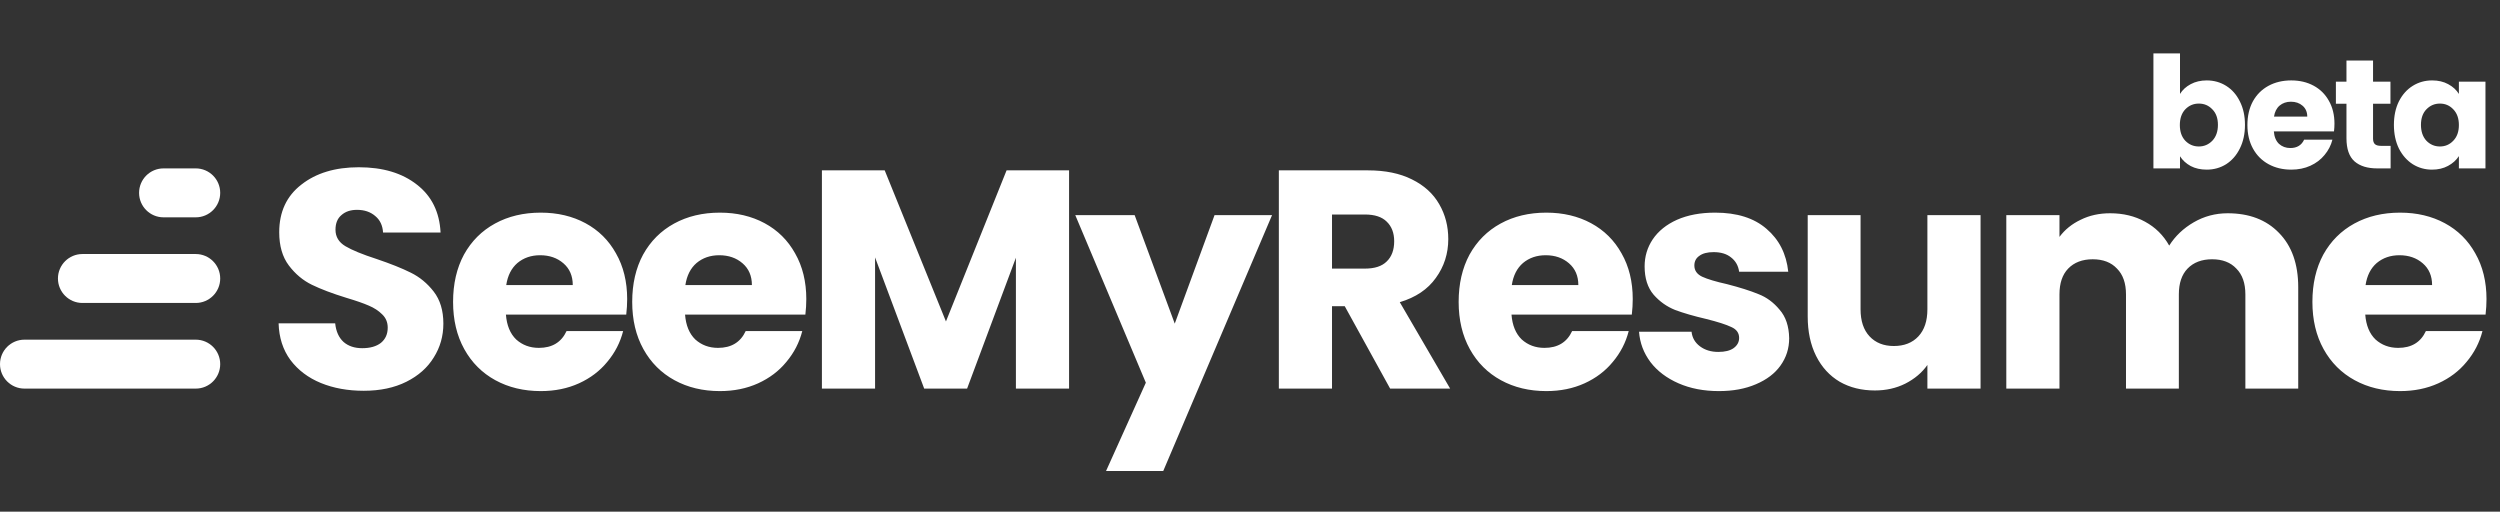 <svg width="386" height="79" viewBox="0 0 386 79" fill="none" xmlns="http://www.w3.org/2000/svg">
<rect x="0" y="0" width="386" height="79" fill="#333333" stroke="none"/>
<path d="M30.222 52.444H3.778C1.691 52.444 0 54.136 0 56.222C0 58.309 1.691 60 3.778 60H30.222C32.309 60 34 58.309 34 56.222C34 54.136 32.309 52.444 30.222 52.444Z" fill="white"/>
<path d="M56.168 60.336C53.704 60.336 51.496 59.936 49.544 59.136C47.592 58.336 46.024 57.152 44.84 55.584C43.688 54.016 43.08 52.128 43.016 49.92H51.752C51.88 51.168 52.312 52.128 53.048 52.8C53.784 53.44 54.744 53.76 55.928 53.76C57.144 53.76 58.104 53.488 58.808 52.944C59.512 52.368 59.864 51.584 59.864 50.592C59.864 49.76 59.576 49.072 59 48.528C58.456 47.984 57.768 47.536 56.936 47.184C56.136 46.832 54.984 46.432 53.48 45.984C51.304 45.312 49.528 44.64 48.152 43.968C46.776 43.296 45.592 42.304 44.6 40.992C43.608 39.68 43.112 37.968 43.112 35.856C43.112 32.72 44.248 30.272 46.52 28.512C48.792 26.72 51.752 25.824 55.4 25.824C59.112 25.824 62.104 26.72 64.376 28.512C66.648 30.272 67.864 32.736 68.024 35.904H59.144C59.08 34.816 58.68 33.968 57.944 33.36C57.208 32.72 56.264 32.4 55.112 32.4C54.12 32.4 53.32 32.672 52.712 33.216C52.104 33.728 51.8 34.48 51.8 35.472C51.8 36.56 52.312 37.408 53.336 38.016C54.36 38.624 55.96 39.28 58.136 39.984C60.312 40.72 62.072 41.424 63.416 42.096C64.792 42.768 65.976 43.744 66.968 45.024C67.96 46.304 68.456 47.952 68.456 49.968C68.456 51.888 67.96 53.632 66.968 55.2C66.008 56.768 64.6 58.016 62.744 58.944C60.888 59.872 58.696 60.336 56.168 60.336ZM96.835 46.176C96.835 46.944 96.787 47.744 96.691 48.576H78.115C78.243 50.24 78.771 51.52 79.699 52.416C80.659 53.28 81.827 53.712 83.203 53.712C85.251 53.712 86.675 52.848 87.475 51.12H96.211C95.763 52.88 94.947 54.464 93.763 55.872C92.611 57.28 91.155 58.384 89.395 59.184C87.635 59.984 85.667 60.384 83.491 60.384C80.867 60.384 78.531 59.824 76.483 58.704C74.435 57.584 72.835 55.984 71.683 53.904C70.531 51.824 69.955 49.392 69.955 46.608C69.955 43.824 70.515 41.392 71.635 39.312C72.787 37.232 74.387 35.632 76.435 34.512C78.483 33.392 80.835 32.832 83.491 32.832C86.083 32.832 88.387 33.376 90.403 34.464C92.419 35.552 93.987 37.104 95.107 39.12C96.259 41.136 96.835 43.488 96.835 46.176ZM88.435 44.016C88.435 42.608 87.955 41.488 86.995 40.656C86.035 39.824 84.835 39.408 83.395 39.408C82.019 39.408 80.851 39.808 79.891 40.608C78.963 41.408 78.387 42.544 78.163 44.016H88.435ZM124.493 46.176C124.493 46.944 124.445 47.744 124.349 48.576H105.773C105.901 50.24 106.429 51.52 107.357 52.416C108.317 53.28 109.485 53.712 110.861 53.712C112.909 53.712 114.333 52.848 115.133 51.12H123.869C123.421 52.88 122.605 54.464 121.421 55.872C120.269 57.28 118.813 58.384 117.053 59.184C115.293 59.984 113.325 60.384 111.149 60.384C108.525 60.384 106.189 59.824 104.141 58.704C102.093 57.584 100.493 55.984 99.341 53.904C98.189 51.824 97.613 49.392 97.613 46.608C97.613 43.824 98.173 41.392 99.293 39.312C100.445 37.232 102.045 35.632 104.093 34.512C106.141 33.392 108.493 32.832 111.149 32.832C113.741 32.832 116.045 33.376 118.061 34.464C120.077 35.552 121.645 37.104 122.765 39.12C123.917 41.136 124.493 43.488 124.493 46.176ZM116.093 44.016C116.093 42.608 115.613 41.488 114.653 40.656C113.693 39.824 112.493 39.408 111.053 39.408C109.677 39.408 108.509 39.808 107.549 40.608C106.621 41.408 106.045 42.544 105.821 44.016H116.093ZM165.064 26.304V60H156.856V39.792L149.319 60H142.695L135.111 39.744V60H126.903V26.304H136.599L146.055 49.632L155.415 26.304H165.064ZM196.406 33.216L179.606 72.72H170.774L176.918 59.088L166.022 33.216H175.19L181.382 49.968L187.526 33.216H196.406ZM214.638 60L207.63 47.28H205.662V60H197.454V26.304H211.23C213.886 26.304 216.142 26.768 217.998 27.696C219.886 28.624 221.294 29.904 222.222 31.536C223.15 33.136 223.614 34.928 223.614 36.912C223.614 39.152 222.974 41.152 221.694 42.912C220.446 44.672 218.59 45.92 216.126 46.656L223.902 60H214.638ZM205.662 41.472H210.75C212.254 41.472 213.374 41.104 214.11 40.368C214.878 39.632 215.262 38.592 215.262 37.248C215.262 35.968 214.878 34.96 214.11 34.224C213.374 33.488 212.254 33.12 210.75 33.12H205.662V41.472ZM252.095 46.176C252.095 46.944 252.047 47.744 251.951 48.576H233.375C233.503 50.24 234.031 51.52 234.959 52.416C235.919 53.28 237.087 53.712 238.463 53.712C240.511 53.712 241.935 52.848 242.735 51.12H251.471C251.023 52.88 250.207 54.464 249.023 55.872C247.871 57.28 246.415 58.384 244.655 59.184C242.895 59.984 240.927 60.384 238.751 60.384C236.127 60.384 233.791 59.824 231.743 58.704C229.695 57.584 228.095 55.984 226.943 53.904C225.791 51.824 225.215 49.392 225.215 46.608C225.215 43.824 225.775 41.392 226.895 39.312C228.047 37.232 229.647 35.632 231.695 34.512C233.743 33.392 236.095 32.832 238.751 32.832C241.343 32.832 243.647 33.376 245.663 34.464C247.679 35.552 249.247 37.104 250.367 39.12C251.519 41.136 252.095 43.488 252.095 46.176ZM243.695 44.016C243.695 42.608 243.215 41.488 242.255 40.656C241.295 39.824 240.095 39.408 238.655 39.408C237.279 39.408 236.111 39.808 235.151 40.608C234.223 41.408 233.647 42.544 233.423 44.016H243.695ZM265.401 60.384C263.065 60.384 260.985 59.984 259.161 59.184C257.337 58.384 255.897 57.296 254.841 55.92C253.785 54.512 253.193 52.944 253.065 51.216H261.177C261.273 52.144 261.705 52.896 262.473 53.472C263.241 54.048 264.185 54.336 265.305 54.336C266.329 54.336 267.113 54.144 267.657 53.76C268.233 53.344 268.521 52.816 268.521 52.176C268.521 51.408 268.121 50.848 267.321 50.496C266.521 50.112 265.225 49.696 263.433 49.248C261.513 48.8 259.913 48.336 258.633 47.856C257.353 47.344 256.249 46.56 255.321 45.504C254.393 44.416 253.929 42.96 253.929 41.136C253.929 39.6 254.345 38.208 255.177 36.96C256.041 35.68 257.289 34.672 258.921 33.936C260.585 33.2 262.553 32.832 264.825 32.832C268.185 32.832 270.825 33.664 272.745 35.328C274.697 36.992 275.817 39.2 276.105 41.952H268.521C268.393 41.024 267.977 40.288 267.273 39.744C266.601 39.2 265.705 38.928 264.585 38.928C263.625 38.928 262.889 39.12 262.377 39.504C261.865 39.856 261.609 40.352 261.609 40.992C261.609 41.76 262.009 42.336 262.809 42.72C263.641 43.104 264.921 43.488 266.649 43.872C268.633 44.384 270.249 44.896 271.497 45.408C272.745 45.888 273.833 46.688 274.761 47.808C275.721 48.896 276.217 50.368 276.249 52.224C276.249 53.792 275.801 55.2 274.905 56.448C274.041 57.664 272.777 58.624 271.113 59.328C269.481 60.032 267.577 60.384 265.401 60.384ZM305.798 33.216V60H297.59V56.352C296.758 57.536 295.622 58.496 294.182 59.232C292.774 59.936 291.206 60.288 289.478 60.288C287.43 60.288 285.622 59.84 284.054 58.944C282.486 58.016 281.27 56.688 280.406 54.96C279.542 53.232 279.11 51.2 279.11 48.864V33.216H287.27V47.76C287.27 49.552 287.734 50.944 288.662 51.936C289.59 52.928 290.838 53.424 292.406 53.424C294.006 53.424 295.27 52.928 296.198 51.936C297.126 50.944 297.59 49.552 297.59 47.76V33.216H305.798ZM343.95 32.928C347.278 32.928 349.918 33.936 351.87 35.952C353.854 37.968 354.846 40.768 354.846 44.352V60H346.686V45.456C346.686 43.728 346.222 42.4 345.294 41.472C344.398 40.512 343.15 40.032 341.55 40.032C339.95 40.032 338.686 40.512 337.758 41.472C336.862 42.4 336.414 43.728 336.414 45.456V60H328.254V45.456C328.254 43.728 327.79 42.4 326.862 41.472C325.966 40.512 324.718 40.032 323.118 40.032C321.518 40.032 320.254 40.512 319.326 41.472C318.43 42.4 317.982 43.728 317.982 45.456V60H309.774V33.216H317.982V36.576C318.814 35.456 319.902 34.576 321.246 33.936C322.59 33.264 324.11 32.928 325.806 32.928C327.822 32.928 329.614 33.36 331.182 34.224C332.782 35.088 334.03 36.32 334.926 37.92C335.854 36.448 337.118 35.248 338.718 34.32C340.318 33.392 342.062 32.928 343.95 32.928ZM383.915 46.176C383.915 46.944 383.867 47.744 383.771 48.576H365.195C365.323 50.24 365.851 51.52 366.779 52.416C367.739 53.28 368.907 53.712 370.283 53.712C372.331 53.712 373.755 52.848 374.555 51.12H383.291C382.843 52.88 382.027 54.464 380.843 55.872C379.691 57.28 378.235 58.384 376.475 59.184C374.715 59.984 372.747 60.384 370.571 60.384C367.947 60.384 365.611 59.824 363.563 58.704C361.515 57.584 359.915 55.984 358.763 53.904C357.611 51.824 357.035 49.392 357.035 46.608C357.035 43.824 357.595 41.392 358.715 39.312C359.867 37.232 361.467 35.632 363.515 34.512C365.563 33.392 367.915 32.832 370.571 32.832C373.163 32.832 375.467 33.376 377.483 34.464C379.499 35.552 381.067 37.104 382.187 39.12C383.339 41.136 383.915 43.488 383.915 46.176ZM375.515 44.016C375.515 42.608 375.035 41.488 374.075 40.656C373.115 39.824 371.915 39.408 370.475 39.408C369.099 39.408 367.931 39.808 366.971 40.608C366.043 41.408 365.467 42.544 365.243 44.016H375.515Z" fill="white"/>
<path d="M30.222 39.222H12.725C10.639 39.222 8.947 40.914 8.947 43C8.947 45.086 10.639 46.778 12.725 46.778H30.222C32.309 46.778 34 45.086 34 43C34 40.914 32.309 39.222 30.222 39.222Z" fill="white"/>
<path d="M30.222 26H25.251C23.165 26 21.474 27.691 21.474 29.778C21.474 31.864 23.165 33.556 25.251 33.556H30.222C32.309 33.556 34 31.864 34 29.778C34 27.691 32.309 26 30.222 26Z" fill="white"/>
<path d="M336.592 14.504C336.976 13.88 337.528 13.376 338.248 12.992C338.968 12.608 339.792 12.416 340.72 12.416C341.824 12.416 342.824 12.696 343.72 13.256C344.616 13.816 345.32 14.616 345.832 15.656C346.36 16.696 346.624 17.904 346.624 19.28C346.624 20.656 346.36 21.872 345.832 22.928C345.32 23.968 344.616 24.776 343.72 25.352C342.824 25.912 341.824 26.192 340.72 26.192C339.776 26.192 338.952 26.008 338.248 25.64C337.544 25.256 336.992 24.752 336.592 24.128V26H332.488V8.24H336.592V14.504ZM342.448 19.28C342.448 18.256 342.16 17.456 341.584 16.88C341.024 16.288 340.328 15.992 339.496 15.992C338.68 15.992 337.984 16.288 337.408 16.88C336.848 17.472 336.568 18.28 336.568 19.304C336.568 20.328 336.848 21.136 337.408 21.728C337.984 22.32 338.68 22.616 339.496 22.616C340.312 22.616 341.008 22.32 341.584 21.728C342.16 21.12 342.448 20.304 342.448 19.28ZM360.441 19.088C360.441 19.472 360.417 19.872 360.369 20.288H351.081C351.145 21.12 351.409 21.76 351.873 22.208C352.353 22.64 352.937 22.856 353.625 22.856C354.649 22.856 355.361 22.424 355.761 21.56H360.129C359.905 22.44 359.497 23.232 358.905 23.936C358.329 24.64 357.601 25.192 356.721 25.592C355.841 25.992 354.857 26.192 353.769 26.192C352.457 26.192 351.289 25.912 350.265 25.352C349.241 24.792 348.441 23.992 347.865 22.952C347.289 21.912 347.001 20.696 347.001 19.304C347.001 17.912 347.281 16.696 347.841 15.656C348.417 14.616 349.217 13.816 350.241 13.256C351.265 12.696 352.441 12.416 353.769 12.416C355.065 12.416 356.217 12.688 357.225 13.232C358.233 13.776 359.017 14.552 359.577 15.56C360.153 16.568 360.441 17.744 360.441 19.088ZM356.241 18.008C356.241 17.304 356.001 16.744 355.521 16.328C355.041 15.912 354.441 15.704 353.721 15.704C353.033 15.704 352.449 15.904 351.969 16.304C351.505 16.704 351.217 17.272 351.105 18.008H356.241ZM369.11 22.52V26H367.022C365.534 26 364.374 25.64 363.542 24.92C362.71 24.184 362.294 22.992 362.294 21.344V16.016H360.662V12.608H362.294V9.344H366.398V12.608H369.086V16.016H366.398V21.392C366.398 21.792 366.494 22.08 366.686 22.256C366.878 22.432 367.198 22.52 367.646 22.52H369.11ZM369.62 19.28C369.62 17.904 369.876 16.696 370.388 15.656C370.916 14.616 371.628 13.816 372.524 13.256C373.42 12.696 374.42 12.416 375.524 12.416C376.468 12.416 377.292 12.608 377.996 12.992C378.716 13.376 379.268 13.88 379.652 14.504V12.608H383.756V26H379.652V24.104C379.252 24.728 378.692 25.232 377.972 25.616C377.268 26 376.444 26.192 375.5 26.192C374.412 26.192 373.42 25.912 372.524 25.352C371.628 24.776 370.916 23.968 370.388 22.928C369.876 21.872 369.62 20.656 369.62 19.28ZM379.652 19.304C379.652 18.28 379.364 17.472 378.788 16.88C378.228 16.288 377.54 15.992 376.724 15.992C375.908 15.992 375.212 16.288 374.636 16.88C374.076 17.456 373.796 18.256 373.796 19.28C373.796 20.304 374.076 21.12 374.636 21.728C375.212 22.32 375.908 22.616 376.724 22.616C377.54 22.616 378.228 22.32 378.788 21.728C379.364 21.136 379.652 20.328 379.652 19.304Z" fill="white"/>
</svg>
